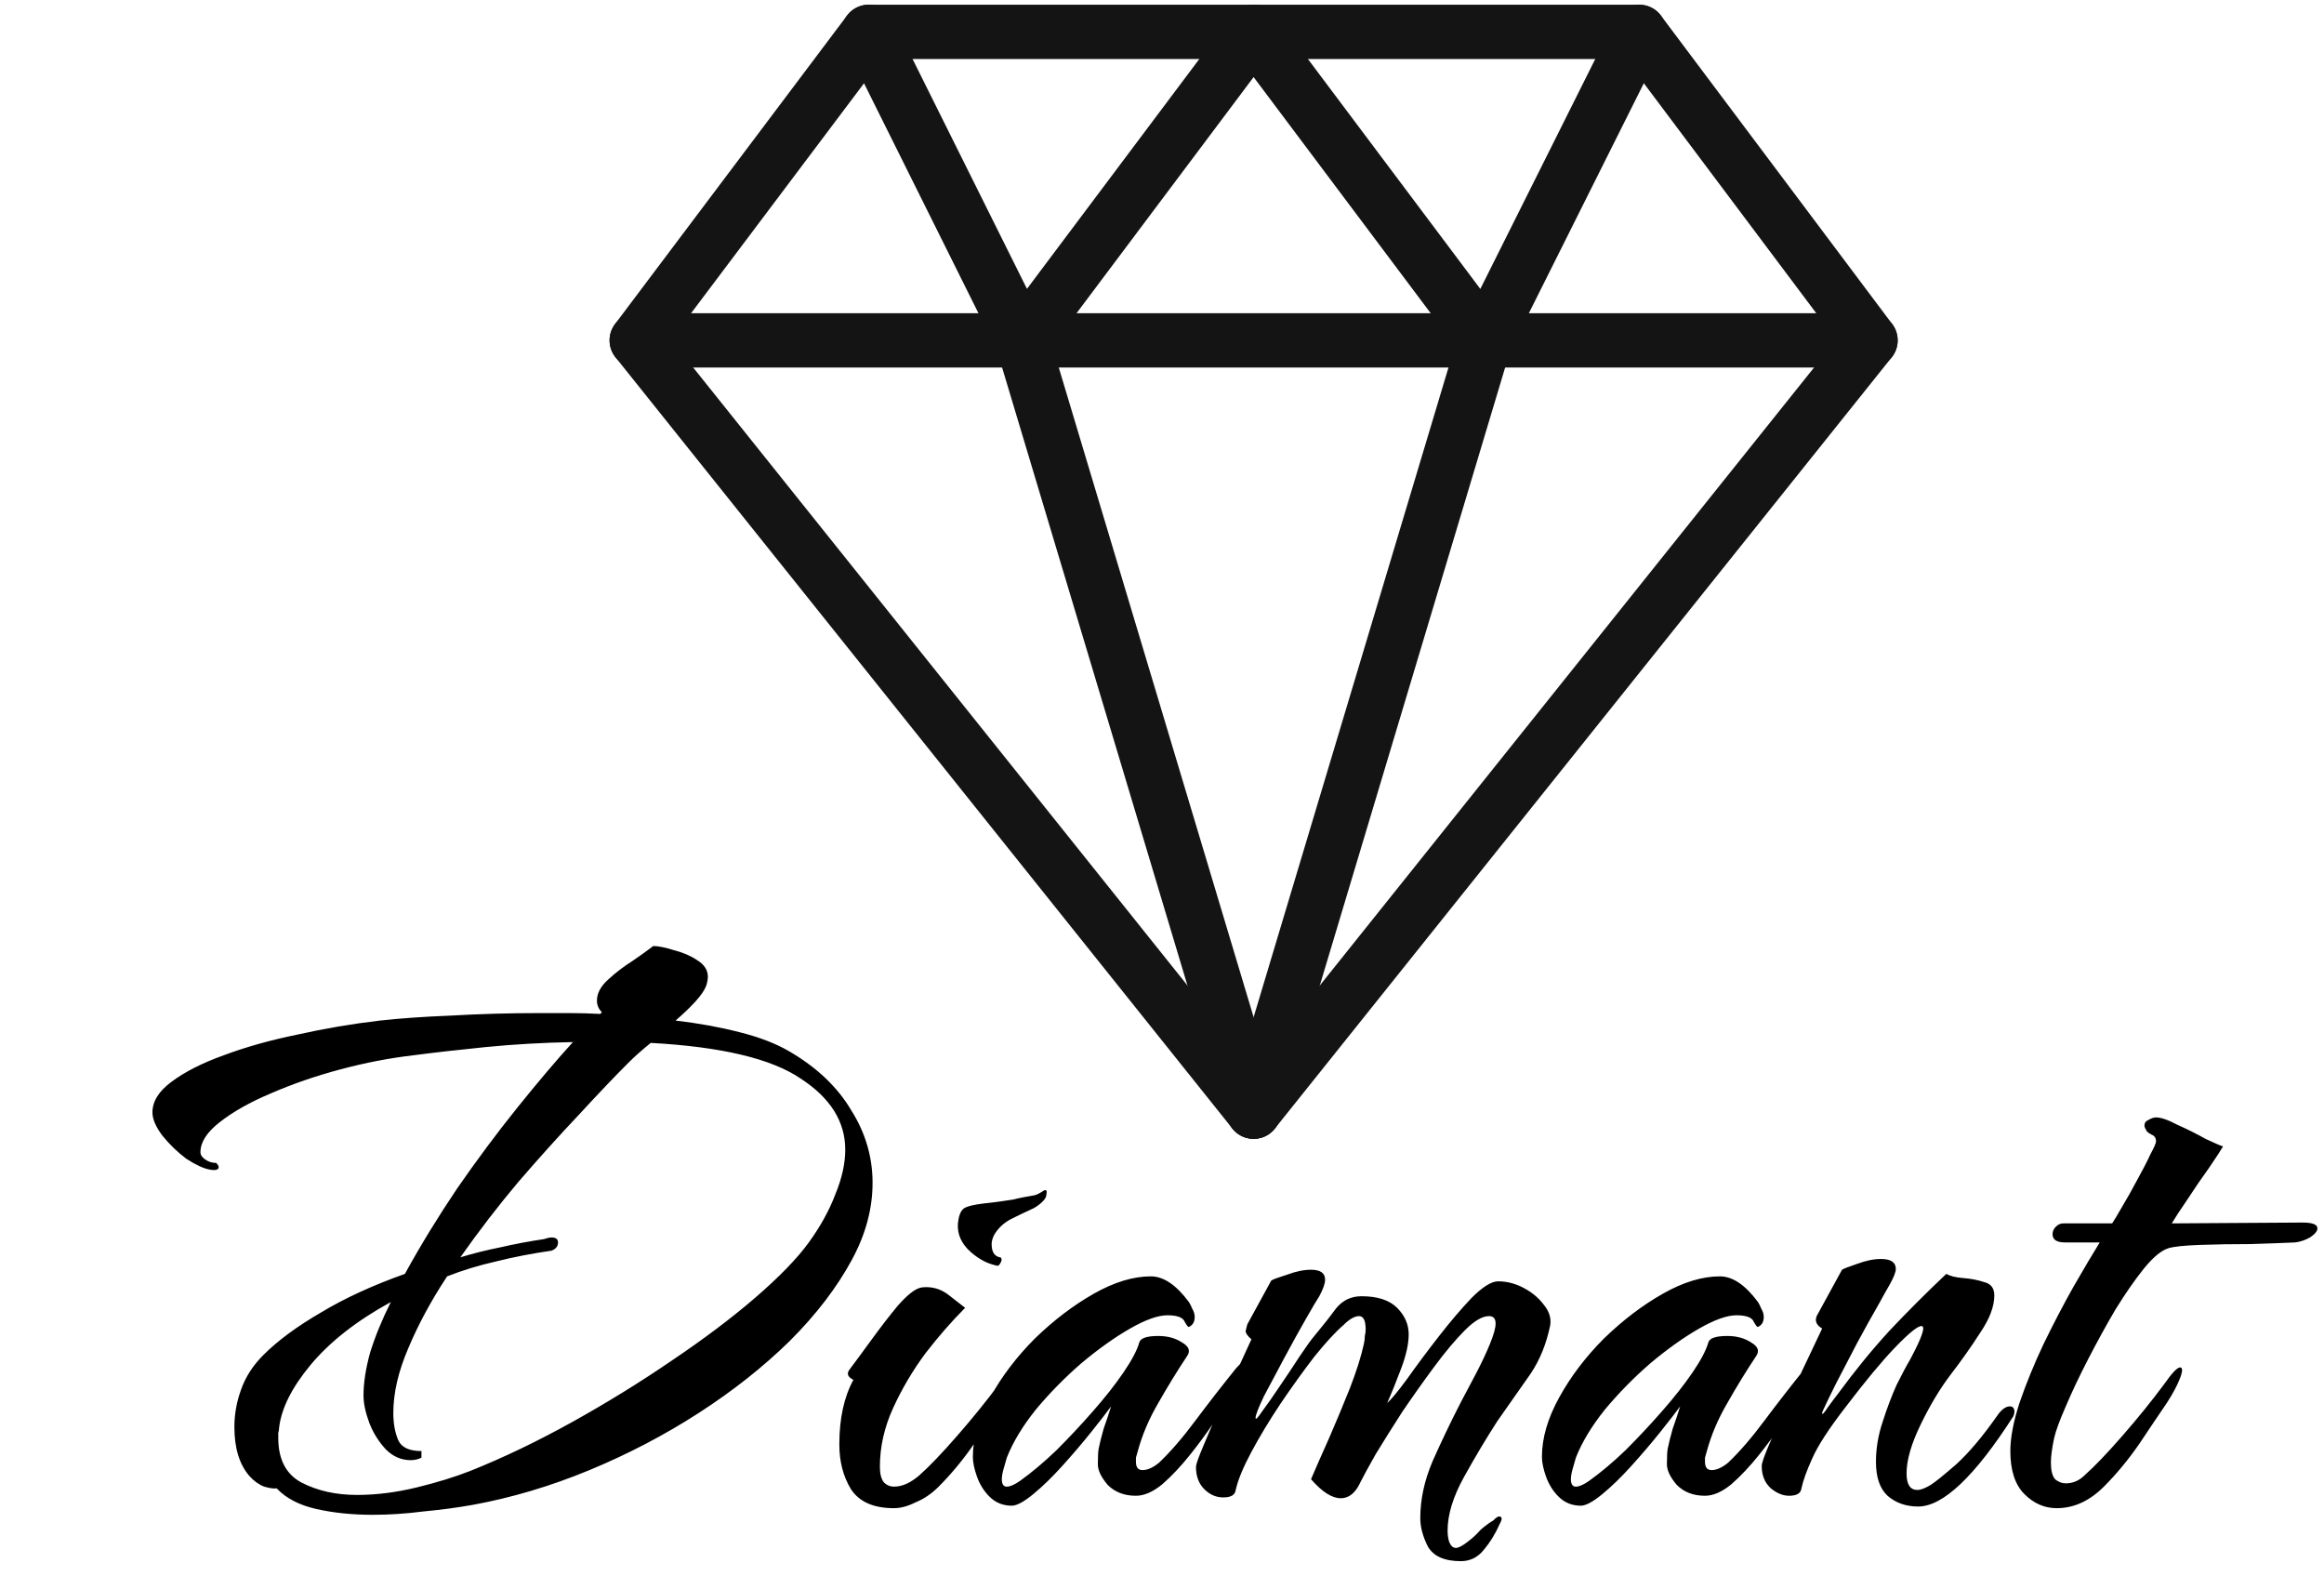 <svg width="146" height="99" viewBox="0 0 146 99" fill="none" xmlns="http://www.w3.org/2000/svg">
<path fill-rule="evenodd" clip-rule="evenodd" d="M102.979 2L117.512 21.378L78.756 69.823L40 21.378L54.577 2H102.979Z" stroke="#141414" stroke-width="3.41" stroke-linecap="round" stroke-linejoin="round"/>
<path d="M40 21.378H117.512" stroke="#141414" stroke-width="3.41" stroke-linecap="round" stroke-linejoin="round"/>
<path d="M64.223 21.378L78.756 69.823" stroke="#141414" stroke-width="3.41" stroke-linecap="round" stroke-linejoin="round"/>
<path d="M93.289 21.378L78.756 69.823" stroke="#141414" stroke-width="3.41" stroke-linecap="round" stroke-linejoin="round"/>
<path d="M54.576 2L64.222 21.378L78.755 2L93.289 21.378L102.978 2" stroke="#141414" stroke-width="3.41" stroke-linecap="round" stroke-linejoin="round"/>
<path d="M23.409 95.144C22.126 95.144 20.947 95.023 19.873 94.78C18.798 94.537 17.966 94.104 17.377 93.48C17.238 93.515 16.978 93.48 16.597 93.376C16.25 93.237 15.938 93.012 15.661 92.7C15.037 91.972 14.725 90.949 14.725 89.632C14.725 88.835 14.863 88.055 15.141 87.292C15.418 86.495 15.886 85.767 16.545 85.108C17.446 84.207 18.642 83.323 20.133 82.456C21.623 81.555 23.391 80.74 25.437 80.012C26.407 78.244 27.499 76.459 28.713 74.656C29.961 72.853 31.226 71.155 32.509 69.56C33.791 67.965 34.953 66.596 35.993 65.452C34.121 65.487 32.301 65.591 30.533 65.764C28.799 65.937 27.274 66.111 25.957 66.284C24.466 66.457 22.941 66.752 21.381 67.168C19.821 67.584 18.365 68.087 17.013 68.676C15.695 69.231 14.621 69.837 13.789 70.496C12.991 71.12 12.593 71.744 12.593 72.368C12.593 72.541 12.697 72.697 12.905 72.836C13.113 72.975 13.338 73.044 13.581 73.044C13.685 73.148 13.737 73.235 13.737 73.304C13.737 73.477 13.546 73.529 13.165 73.46C12.783 73.391 12.298 73.165 11.709 72.784C11.154 72.368 10.651 71.883 10.201 71.328C9.785 70.773 9.577 70.288 9.577 69.872C9.577 69.179 9.975 68.537 10.773 67.948C11.605 67.324 12.697 66.769 14.049 66.284C15.435 65.764 16.978 65.331 18.677 64.984C20.375 64.603 22.109 64.308 23.877 64.1C25.125 63.961 26.615 63.857 28.349 63.788C30.117 63.684 31.954 63.632 33.861 63.632C34.519 63.632 35.161 63.632 35.785 63.632C36.409 63.632 37.05 63.649 37.709 63.684L37.813 63.58C37.605 63.372 37.501 63.129 37.501 62.852C37.501 62.401 37.726 61.968 38.177 61.552C38.662 61.101 39.182 60.703 39.737 60.356C40.291 59.975 40.725 59.663 41.037 59.42C41.349 59.42 41.782 59.507 42.337 59.68C42.891 59.819 43.377 60.027 43.793 60.304C44.243 60.581 44.469 60.928 44.469 61.344C44.469 61.517 44.434 61.708 44.365 61.916C44.261 62.193 44.035 62.523 43.689 62.904C43.342 63.285 42.926 63.684 42.441 64.1C43.897 64.273 45.231 64.516 46.445 64.828C47.693 65.14 48.733 65.539 49.565 66.024C51.298 67.029 52.598 68.26 53.465 69.716C54.366 71.137 54.817 72.663 54.817 74.292C54.817 75.921 54.383 77.533 53.517 79.128C52.581 80.861 51.281 82.56 49.617 84.224C47.953 85.853 46.046 87.361 43.897 88.748C41.747 90.135 39.459 91.331 37.033 92.336C34.606 93.341 32.162 94.069 29.701 94.52C28.73 94.693 27.69 94.832 26.581 94.936C25.506 95.075 24.449 95.144 23.409 95.144ZM22.421 93.896C23.634 93.896 24.882 93.74 26.165 93.428C27.447 93.116 28.574 92.769 29.545 92.388C31.625 91.556 33.757 90.533 35.941 89.32C38.125 88.107 40.205 86.824 42.181 85.472C44.191 84.12 45.942 82.803 47.433 81.52C48.958 80.203 50.085 79.041 50.813 78.036C51.541 77.031 52.095 76.025 52.477 75.02C52.893 74.015 53.101 73.079 53.101 72.212C53.101 70.444 52.165 68.953 50.293 67.74C48.455 66.492 45.318 65.747 40.881 65.504C40.326 65.955 39.858 66.371 39.477 66.752C38.61 67.619 37.57 68.711 36.357 70.028C35.143 71.311 33.878 72.715 32.561 74.24C31.278 75.765 30.065 77.343 28.921 78.972C29.718 78.729 30.55 78.521 31.417 78.348C32.318 78.14 33.237 77.967 34.173 77.828C34.381 77.759 34.537 77.724 34.641 77.724C34.918 77.724 35.057 77.828 35.057 78.036C35.057 78.279 34.918 78.452 34.641 78.556C33.427 78.729 32.266 78.955 31.157 79.232C30.082 79.475 29.059 79.787 28.089 80.168C27.083 81.693 26.269 83.201 25.645 84.692C25.021 86.148 24.709 87.5 24.709 88.748C24.709 89.407 24.813 89.979 25.021 90.464C25.229 90.915 25.714 91.14 26.477 91.14V91.556C26.269 91.66 26.043 91.712 25.801 91.712C25.211 91.712 24.691 91.487 24.241 91.036C23.79 90.551 23.443 89.996 23.201 89.372C22.958 88.713 22.837 88.141 22.837 87.656C22.837 86.859 22.975 85.957 23.253 84.952C23.565 83.947 23.998 82.889 24.553 81.78C22.403 82.959 20.722 84.276 19.509 85.732C18.33 87.153 17.671 88.471 17.533 89.684C17.533 89.788 17.515 89.892 17.481 89.996C17.481 90.1 17.481 90.204 17.481 90.308C17.481 91.66 17.966 92.596 18.937 93.116C19.942 93.636 21.103 93.896 22.421 93.896ZM62.609 79.492C61.95 79.353 61.344 79.007 60.789 78.452C60.269 77.897 60.078 77.273 60.217 76.58C60.286 76.199 60.425 75.956 60.633 75.852C60.841 75.748 61.222 75.661 61.777 75.592C62.401 75.523 62.817 75.471 63.025 75.436C63.268 75.401 63.493 75.367 63.701 75.332C63.944 75.263 64.377 75.176 65.001 75.072C65.14 75.037 65.313 74.951 65.521 74.812C65.729 74.673 65.798 74.76 65.729 75.072C65.729 75.211 65.608 75.384 65.365 75.592C65.157 75.765 64.966 75.887 64.793 75.956C64.412 76.129 63.978 76.337 63.493 76.58C63.042 76.823 62.696 77.152 62.453 77.568C62.349 77.776 62.297 77.967 62.297 78.14C62.297 78.625 62.47 78.903 62.817 78.972C62.886 78.972 62.921 79.024 62.921 79.128C62.921 79.197 62.886 79.284 62.817 79.388C62.748 79.492 62.678 79.527 62.609 79.492ZM56.161 94.728C54.878 94.728 53.977 94.329 53.457 93.532C52.972 92.735 52.729 91.799 52.729 90.724C52.729 89.095 53.024 87.743 53.613 86.668C53.266 86.495 53.18 86.287 53.353 86.044C53.769 85.489 54.254 84.831 54.809 84.068C55.364 83.305 55.901 82.612 56.421 81.988C56.976 81.364 57.426 81 57.773 80.896C57.877 80.861 58.016 80.844 58.189 80.844C58.744 80.844 59.246 81.035 59.697 81.416C60.182 81.797 60.494 82.04 60.633 82.144C59.801 82.976 58.969 83.929 58.137 85.004C57.34 86.079 56.664 87.223 56.109 88.436C55.554 89.649 55.277 90.88 55.277 92.128C55.277 92.579 55.364 92.908 55.537 93.116C55.71 93.289 55.918 93.376 56.161 93.376C56.681 93.376 57.218 93.133 57.773 92.648C58.397 92.093 59.177 91.279 60.113 90.204C61.084 89.095 61.968 88.003 62.765 86.928C63.25 86.235 63.58 85.888 63.753 85.888C63.926 85.888 63.926 86.113 63.753 86.564C63.614 87.015 63.354 87.535 62.973 88.124C62.488 88.783 61.898 89.632 61.205 90.672C60.512 91.677 59.766 92.579 58.969 93.376C58.518 93.827 58.033 94.156 57.513 94.364C57.028 94.607 56.577 94.728 56.161 94.728ZM63.562 94.572C63.008 94.572 62.54 94.381 62.158 94C61.812 93.653 61.552 93.237 61.378 92.752C61.205 92.267 61.118 91.851 61.118 91.504C61.118 90.325 61.482 89.077 62.21 87.76C62.938 86.443 63.874 85.212 65.018 84.068C66.197 82.924 67.428 81.988 68.71 81.26C69.993 80.532 71.189 80.168 72.298 80.168C73.096 80.168 73.893 80.705 74.69 81.78C74.76 81.884 74.829 82.023 74.898 82.196C75.002 82.369 75.054 82.543 75.054 82.716C75.054 83.028 74.933 83.236 74.69 83.34C74.656 83.375 74.569 83.271 74.43 83.028C74.326 82.751 73.962 82.612 73.338 82.612C72.749 82.612 71.969 82.889 70.998 83.444C70.028 83.999 69.005 84.727 67.93 85.628C66.89 86.529 65.937 87.5 65.07 88.54C64.238 89.58 63.632 90.585 63.25 91.556C63.181 91.799 63.112 92.041 63.042 92.284C62.973 92.527 62.938 92.735 62.938 92.908C62.938 93.22 63.042 93.376 63.25 93.376C63.458 93.376 63.736 93.255 64.082 93.012C64.81 92.492 65.573 91.851 66.37 91.088C67.168 90.291 67.93 89.476 68.658 88.644C69.421 87.777 70.062 86.963 70.582 86.2C71.102 85.437 71.432 84.813 71.57 84.328C71.64 84.051 72.038 83.912 72.766 83.912C73.356 83.912 73.858 84.051 74.274 84.328C74.69 84.571 74.794 84.848 74.586 85.16C73.962 86.096 73.356 87.084 72.766 88.124C72.177 89.129 71.744 90.152 71.466 91.192C71.432 91.331 71.397 91.452 71.362 91.556C71.362 91.66 71.362 91.747 71.362 91.816C71.362 92.163 71.501 92.336 71.778 92.336C72.09 92.336 72.437 92.18 72.818 91.868C73.546 91.175 74.309 90.291 75.106 89.216C75.938 88.107 76.788 87.015 77.654 85.94C77.966 85.593 78.174 85.42 78.278 85.42C78.382 85.42 78.434 85.507 78.434 85.68C78.434 85.819 78.4 85.957 78.33 86.096C78.192 86.443 78.001 86.807 77.758 87.188C77.516 87.535 77.29 87.847 77.082 88.124C76.909 88.367 76.614 88.8 76.198 89.424C75.782 90.048 75.297 90.707 74.742 91.4C74.188 92.093 73.616 92.7 73.026 93.22C72.437 93.705 71.882 93.948 71.362 93.948C70.634 93.948 70.045 93.723 69.594 93.272C69.178 92.787 68.97 92.353 68.97 91.972C68.97 91.487 68.988 91.157 69.022 90.984C69.092 90.637 69.196 90.221 69.334 89.736C69.508 89.251 69.664 88.783 69.802 88.332C69.525 88.713 69.109 89.251 68.554 89.944C68 90.637 67.393 91.348 66.734 92.076C66.11 92.769 65.504 93.359 64.914 93.844C64.325 94.329 63.874 94.572 63.562 94.572ZM91.774 98.056C90.734 98.056 90.041 97.744 89.694 97.12C89.382 96.496 89.226 95.907 89.226 95.352C89.226 94.173 89.486 92.977 90.006 91.764C90.561 90.516 91.15 89.285 91.774 88.072C92.051 87.552 92.363 86.963 92.71 86.304C93.057 85.645 93.351 85.021 93.594 84.432C93.837 83.843 93.958 83.409 93.958 83.132C93.958 82.82 93.819 82.664 93.542 82.664C93.126 82.664 92.623 82.959 92.034 83.548C91.445 84.137 90.803 84.9 90.11 85.836C89.417 86.772 88.741 87.725 88.082 88.696C87.458 89.667 86.903 90.551 86.418 91.348C85.967 92.145 85.655 92.717 85.482 93.064C85.17 93.757 84.754 94.104 84.234 94.104C83.679 94.104 83.055 93.705 82.362 92.908C82.674 92.18 83.055 91.313 83.506 90.308C83.957 89.268 84.39 88.228 84.806 87.188C85.222 86.113 85.517 85.177 85.69 84.38C85.725 84.207 85.742 84.051 85.742 83.912C85.777 83.773 85.794 83.635 85.794 83.496C85.794 82.941 85.655 82.664 85.378 82.664C85.101 82.664 84.771 82.855 84.39 83.236C83.905 83.652 83.298 84.311 82.57 85.212C81.877 86.113 81.166 87.101 80.438 88.176C79.745 89.216 79.138 90.221 78.618 91.192C78.098 92.163 77.769 92.96 77.63 93.584C77.595 93.896 77.335 94.052 76.85 94.052C76.399 94.052 76.001 93.879 75.654 93.532C75.307 93.185 75.134 92.717 75.134 92.128C75.134 91.989 75.273 91.591 75.55 90.932C75.827 90.273 76.157 89.493 76.538 88.592C76.954 87.691 77.353 86.841 77.734 86.044C78.115 85.212 78.41 84.571 78.618 84.12C78.375 83.912 78.254 83.739 78.254 83.6C78.289 83.461 78.323 83.323 78.358 83.184L79.866 80.428C79.97 80.359 80.299 80.237 80.854 80.064C81.409 79.856 81.911 79.752 82.362 79.752C82.951 79.752 83.246 79.96 83.246 80.376C83.246 80.619 83.125 80.965 82.882 81.416C82.743 81.624 82.466 82.092 82.05 82.82C81.634 83.548 81.183 84.363 80.698 85.264C80.213 86.165 79.779 86.98 79.398 87.708C79.051 88.436 78.878 88.887 78.878 89.06C78.878 89.199 79.017 89.06 79.294 88.644C79.606 88.228 79.97 87.708 80.386 87.084C80.837 86.425 81.253 85.801 81.634 85.212C82.05 84.588 82.362 84.155 82.57 83.912C83.09 83.288 83.541 82.716 83.922 82.196C84.338 81.676 84.875 81.416 85.534 81.416C86.539 81.416 87.285 81.659 87.77 82.144C88.255 82.629 88.498 83.184 88.498 83.808C88.498 84.397 88.342 85.108 88.03 85.94C87.718 86.772 87.423 87.5 87.146 88.124C87.389 87.916 87.805 87.413 88.394 86.616C88.983 85.784 89.642 84.9 90.37 83.964C91.098 83.028 91.791 82.213 92.45 81.52C93.143 80.827 93.698 80.48 94.114 80.48C94.669 80.48 95.206 80.619 95.726 80.896C96.246 81.173 96.662 81.52 96.974 81.936C97.321 82.352 97.459 82.785 97.39 83.236C97.147 84.415 96.731 85.437 96.142 86.304C95.553 87.136 94.859 88.124 94.062 89.268C93.369 90.343 92.675 91.504 91.982 92.752C91.289 94 90.942 95.127 90.942 96.132C90.942 96.409 90.977 96.652 91.046 96.86C91.15 97.103 91.289 97.224 91.462 97.224C91.635 97.224 91.895 97.085 92.242 96.808C92.519 96.6 92.779 96.357 93.022 96.08C93.299 95.837 93.559 95.647 93.802 95.508C93.975 95.335 94.097 95.248 94.166 95.248C94.374 95.248 94.391 95.404 94.218 95.716C93.941 96.34 93.611 96.877 93.23 97.328C92.849 97.813 92.363 98.056 91.774 98.056ZM99.312 94.572C98.758 94.572 98.29 94.381 97.908 94C97.562 93.653 97.302 93.237 97.128 92.752C96.955 92.267 96.868 91.851 96.868 91.504C96.868 90.325 97.232 89.077 97.96 87.76C98.688 86.443 99.624 85.212 100.768 84.068C101.947 82.924 103.178 81.988 104.46 81.26C105.743 80.532 106.939 80.168 108.048 80.168C108.846 80.168 109.643 80.705 110.44 81.78C110.51 81.884 110.579 82.023 110.648 82.196C110.752 82.369 110.804 82.543 110.804 82.716C110.804 83.028 110.683 83.236 110.44 83.34C110.406 83.375 110.319 83.271 110.18 83.028C110.076 82.751 109.712 82.612 109.088 82.612C108.499 82.612 107.719 82.889 106.748 83.444C105.778 83.999 104.755 84.727 103.68 85.628C102.64 86.529 101.687 87.5 100.82 88.54C99.988 89.58 99.382 90.585 99 91.556C98.931 91.799 98.862 92.041 98.792 92.284C98.723 92.527 98.688 92.735 98.688 92.908C98.688 93.22 98.792 93.376 99 93.376C99.208 93.376 99.486 93.255 99.832 93.012C100.56 92.492 101.323 91.851 102.12 91.088C102.918 90.291 103.68 89.476 104.408 88.644C105.171 87.777 105.812 86.963 106.332 86.2C106.852 85.437 107.182 84.813 107.32 84.328C107.39 84.051 107.788 83.912 108.516 83.912C109.106 83.912 109.608 84.051 110.024 84.328C110.44 84.571 110.544 84.848 110.336 85.16C109.712 86.096 109.106 87.084 108.516 88.124C107.927 89.129 107.494 90.152 107.216 91.192C107.182 91.331 107.147 91.452 107.112 91.556C107.112 91.66 107.112 91.747 107.112 91.816C107.112 92.163 107.251 92.336 107.528 92.336C107.84 92.336 108.187 92.18 108.568 91.868C109.296 91.175 110.059 90.291 110.856 89.216C111.688 88.107 112.538 87.015 113.404 85.94C113.716 85.593 113.924 85.42 114.028 85.42C114.132 85.42 114.184 85.507 114.184 85.68C114.184 85.819 114.15 85.957 114.08 86.096C113.942 86.443 113.751 86.807 113.508 87.188C113.266 87.535 113.04 87.847 112.832 88.124C112.659 88.367 112.364 88.8 111.948 89.424C111.532 90.048 111.047 90.707 110.492 91.4C109.938 92.093 109.366 92.7 108.776 93.22C108.187 93.705 107.632 93.948 107.112 93.948C106.384 93.948 105.795 93.723 105.344 93.272C104.928 92.787 104.72 92.353 104.72 91.972C104.72 91.487 104.738 91.157 104.772 90.984C104.842 90.637 104.946 90.221 105.084 89.736C105.258 89.251 105.414 88.783 105.552 88.332C105.275 88.713 104.859 89.251 104.304 89.944C103.75 90.637 103.143 91.348 102.484 92.076C101.86 92.769 101.254 93.359 100.664 93.844C100.075 94.329 99.624 94.572 99.312 94.572ZM120.504 94.624C119.741 94.624 119.1 94.399 118.58 93.948C118.095 93.497 117.852 92.787 117.852 91.816C117.852 90.984 117.991 90.152 118.268 89.32C118.545 88.453 118.84 87.673 119.152 86.98C119.499 86.287 119.776 85.767 119.984 85.42C120.747 83.999 120.989 83.288 120.712 83.288C120.469 83.288 119.915 83.739 119.048 84.64C118.216 85.507 117.193 86.737 115.98 88.332C114.905 89.719 114.195 90.811 113.848 91.608C113.501 92.371 113.276 92.995 113.172 93.48C113.137 93.792 112.877 93.948 112.392 93.948C112.011 93.948 111.629 93.792 111.248 93.48C110.867 93.133 110.676 92.665 110.676 92.076C110.676 91.903 110.832 91.452 111.144 90.724C111.456 89.996 111.82 89.147 112.236 88.176C112.687 87.205 113.12 86.287 113.536 85.42C113.952 84.553 114.264 83.895 114.472 83.444C114.056 83.201 113.969 82.889 114.212 82.508L115.72 79.752C115.824 79.683 116.136 79.561 116.656 79.388C117.211 79.18 117.713 79.076 118.164 79.076C118.788 79.076 119.1 79.284 119.1 79.7C119.1 79.908 118.961 80.255 118.684 80.74C118.58 80.913 118.337 81.347 117.956 82.04C117.575 82.699 117.141 83.479 116.656 84.38C116.205 85.247 115.772 86.079 115.356 86.876C114.975 87.639 114.697 88.211 114.524 88.592C114.524 88.627 114.507 88.661 114.472 88.696C114.472 88.696 114.472 88.713 114.472 88.748C114.472 88.887 114.593 88.765 114.836 88.384C115.113 88.003 115.321 87.725 115.46 87.552C116.5 86.131 117.575 84.813 118.684 83.6C119.828 82.387 121.024 81.191 122.272 80.012C122.515 80.151 122.861 80.237 123.312 80.272C123.797 80.307 124.248 80.393 124.664 80.532C125.08 80.636 125.288 80.913 125.288 81.364C125.288 82.057 124.993 82.837 124.404 83.704C123.849 84.571 123.225 85.455 122.532 86.356C121.873 87.223 121.249 88.263 120.66 89.476C120.071 90.689 119.776 91.712 119.776 92.544C119.776 93.237 120.001 93.584 120.452 93.584C120.66 93.584 120.937 93.48 121.284 93.272C121.561 93.099 122.099 92.665 122.896 91.972C123.693 91.244 124.543 90.239 125.444 88.956C125.721 88.54 125.999 88.332 126.276 88.332C126.415 88.332 126.501 88.401 126.536 88.54C126.571 88.644 126.553 88.783 126.484 88.956C124.057 92.735 122.064 94.624 120.504 94.624ZM129.207 94.728C128.444 94.728 127.768 94.433 127.179 93.844C126.59 93.255 126.295 92.353 126.295 91.14C126.295 90.308 126.486 89.303 126.867 88.124C127.283 86.911 127.786 85.68 128.375 84.432C128.999 83.149 129.623 81.953 130.247 80.844C130.906 79.7 131.46 78.764 131.911 78.036H129.727C129.207 78.036 128.947 77.863 128.947 77.516C128.947 77.343 129.016 77.187 129.155 77.048C129.294 76.909 129.45 76.84 129.623 76.84H132.691C132.83 76.632 133.038 76.285 133.315 75.8C133.627 75.28 133.939 74.725 134.251 74.136C134.598 73.512 134.875 72.975 135.083 72.524C135.326 72.073 135.447 71.796 135.447 71.692C135.447 71.484 135.36 71.345 135.187 71.276C135.048 71.207 134.944 71.137 134.875 71.068C134.771 70.895 134.719 70.773 134.719 70.704C134.719 70.531 134.806 70.409 134.979 70.34C135.152 70.236 135.308 70.184 135.447 70.184C135.759 70.184 136.21 70.34 136.799 70.652C137.423 70.929 138.012 71.224 138.567 71.536C139.156 71.813 139.52 71.969 139.659 72.004C139.52 72.247 139.226 72.697 138.775 73.356C138.324 73.98 137.874 74.639 137.423 75.332C136.972 75.991 136.643 76.493 136.435 76.84L144.651 76.788C145.275 76.788 145.587 76.909 145.587 77.152C145.587 77.325 145.431 77.516 145.119 77.724C144.807 77.897 144.495 78.001 144.183 78.036C143.455 78.071 142.519 78.105 141.375 78.14C140.266 78.14 139.208 78.157 138.203 78.192C137.232 78.227 136.574 78.296 136.227 78.4C135.776 78.539 135.256 78.972 134.667 79.7C134.112 80.393 133.523 81.243 132.899 82.248C132.31 83.253 131.738 84.293 131.183 85.368C130.628 86.443 130.16 87.431 129.779 88.332C129.398 89.199 129.155 89.857 129.051 90.308C128.982 90.62 128.93 90.915 128.895 91.192C128.86 91.435 128.843 91.66 128.843 91.868C128.843 92.353 128.93 92.7 129.103 92.908C129.311 93.081 129.536 93.168 129.779 93.168C130.23 93.168 130.628 92.995 130.975 92.648C131.599 92.093 132.379 91.279 133.315 90.204C134.286 89.095 135.17 88.003 135.967 86.928C136.452 86.235 136.782 85.888 136.955 85.888C137.128 85.888 137.128 86.113 136.955 86.564C136.782 87.015 136.504 87.535 136.123 88.124C135.672 88.783 135.1 89.632 134.407 90.672C133.714 91.677 132.968 92.579 132.171 93.376C131.27 94.277 130.282 94.728 129.207 94.728Z" fill="black"/>
</svg>
